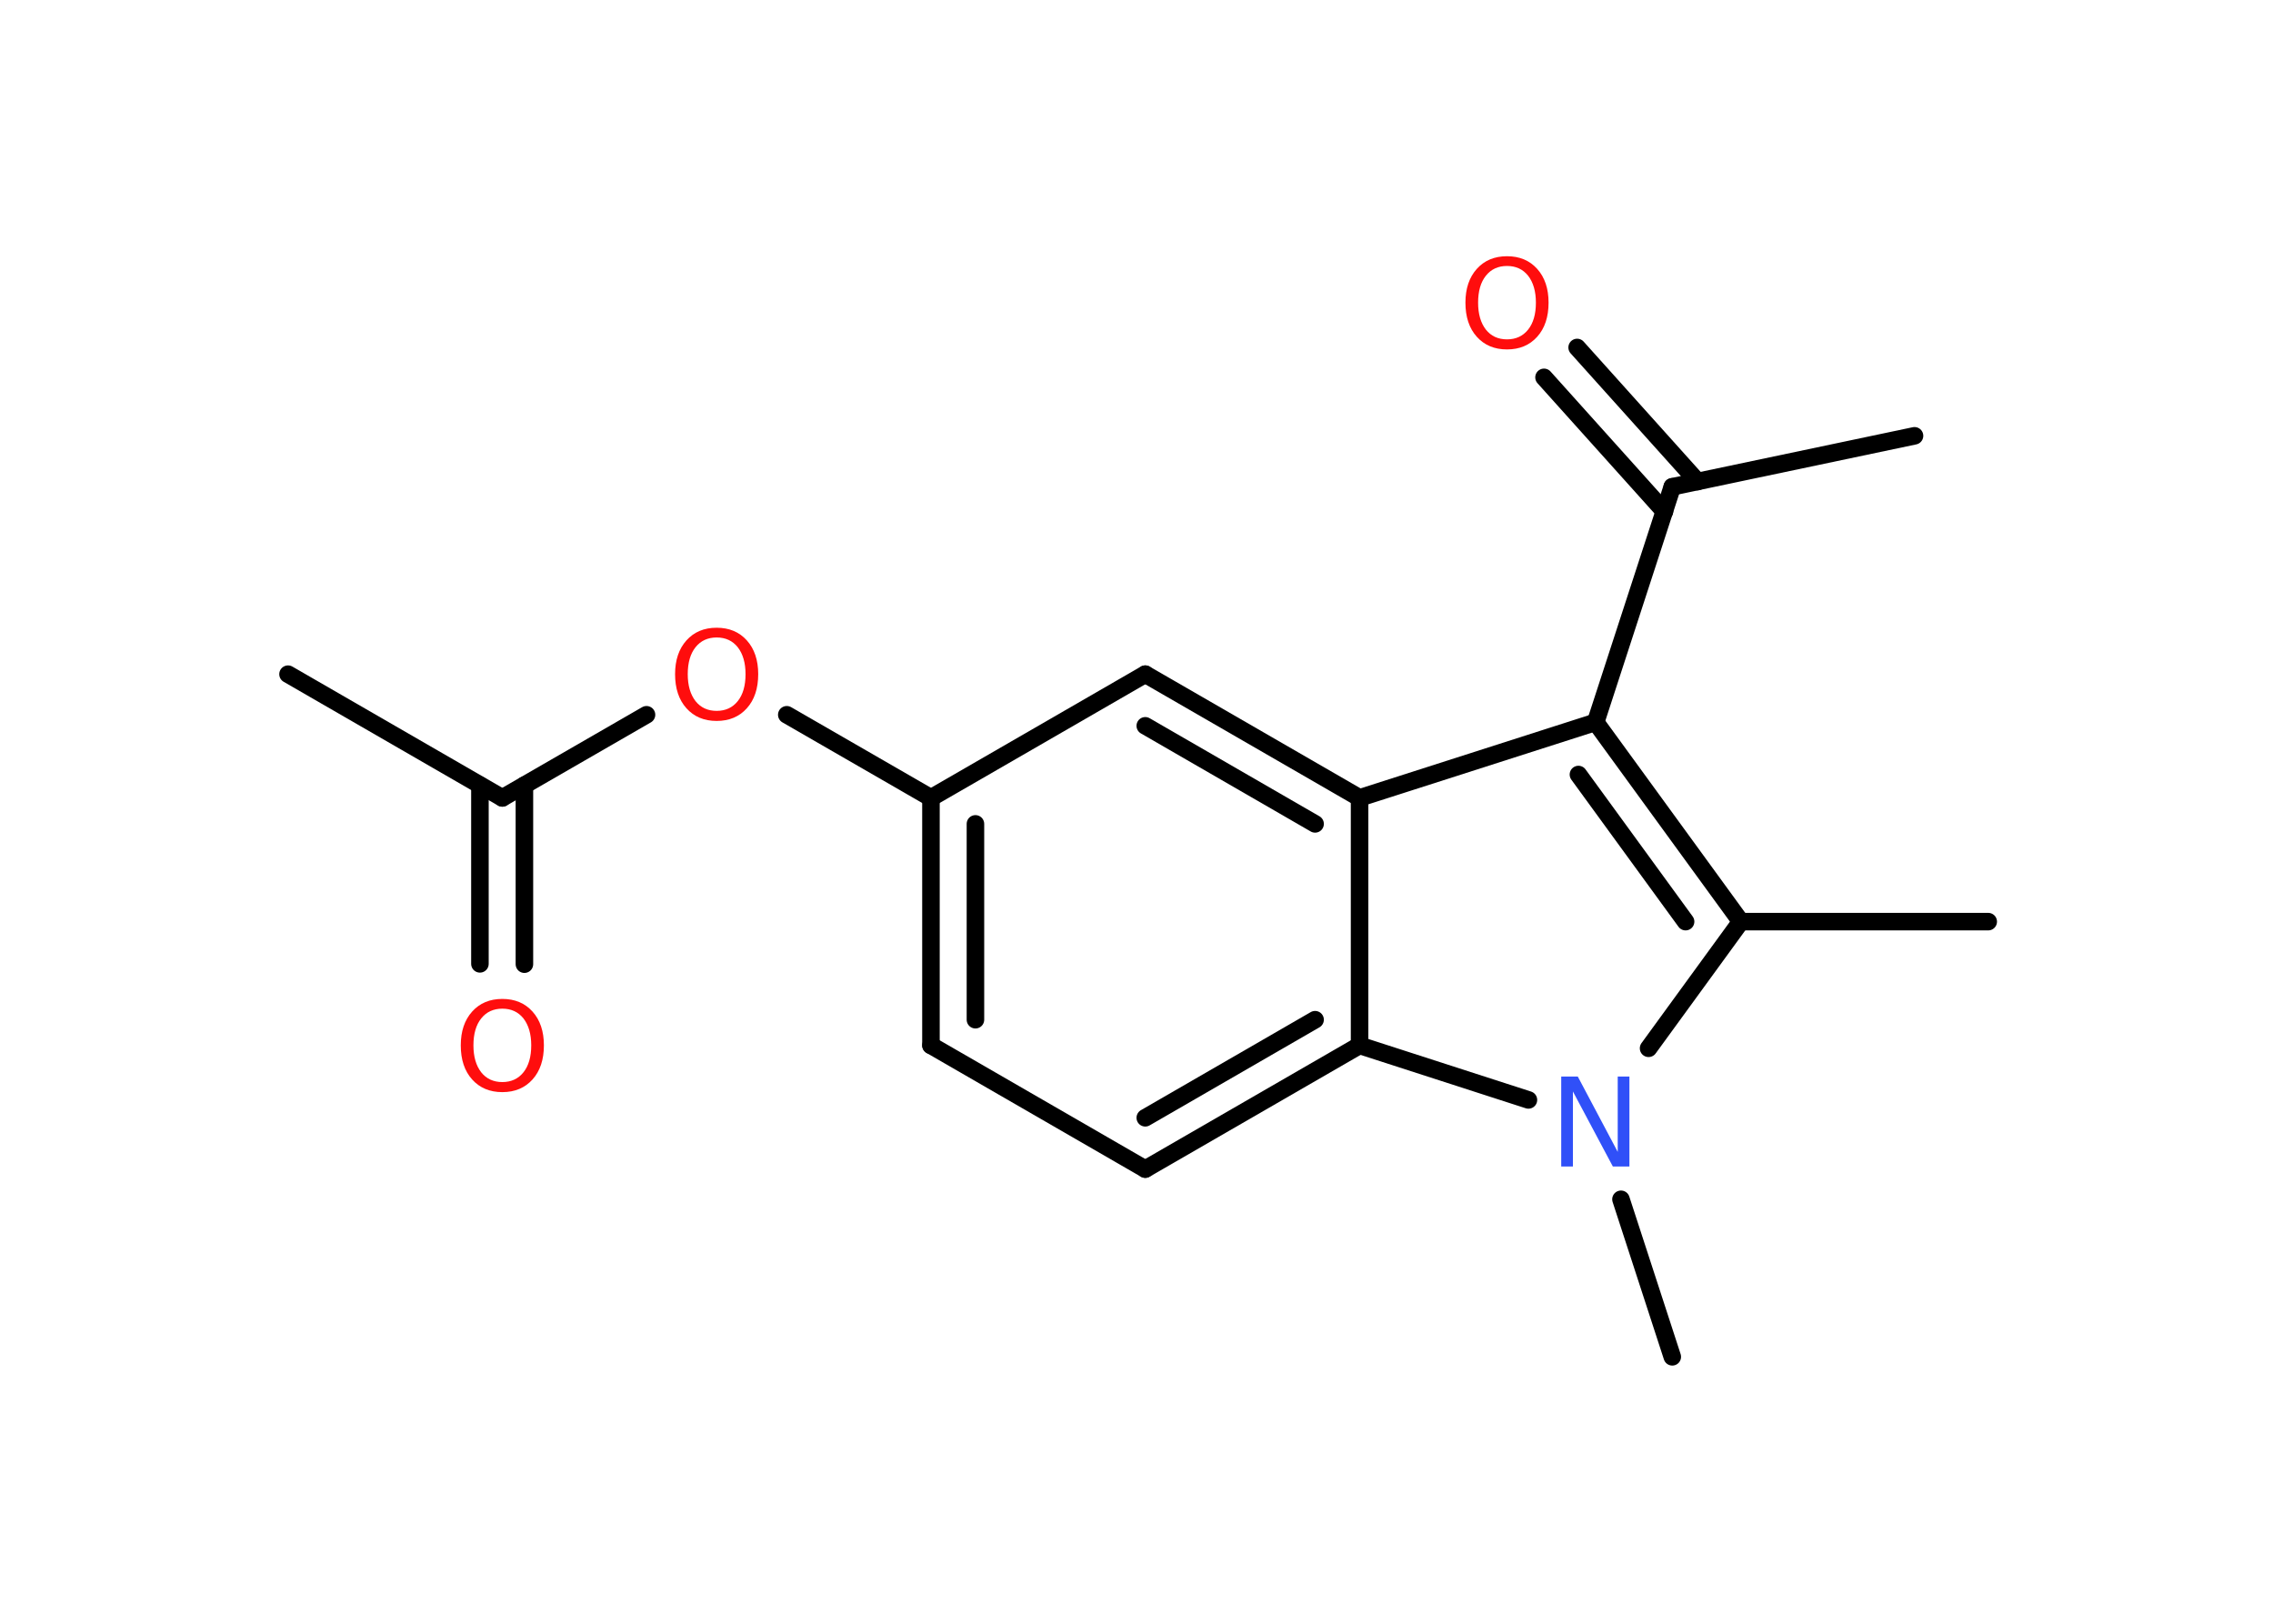 <?xml version='1.0' encoding='UTF-8'?>
<!DOCTYPE svg PUBLIC "-//W3C//DTD SVG 1.1//EN" "http://www.w3.org/Graphics/SVG/1.1/DTD/svg11.dtd">
<svg version='1.2' xmlns='http://www.w3.org/2000/svg' xmlns:xlink='http://www.w3.org/1999/xlink' width='70.0mm' height='50.0mm' viewBox='0 0 70.0 50.0'>
  <desc>Generated by the Chemistry Development Kit (http://github.com/cdk)</desc>
  <g stroke-linecap='round' stroke-linejoin='round' stroke='#000000' stroke-width='.54' fill='#FF0D0D'>
    <rect x='.0' y='.0' width='70.0' height='50.0' fill='#FFFFFF' stroke='none'/>
    <g id='mol1' class='mol'>
      <line id='mol1bnd1' class='bond' x1='8.87' y1='20.76' x2='15.47' y2='24.57'/>
      <g id='mol1bnd2' class='bond'>
        <line x1='16.15' y1='24.18' x2='16.15' y2='29.69'/>
        <line x1='14.78' y1='24.18' x2='14.78' y2='29.68'/>
      </g>
      <line id='mol1bnd3' class='bond' x1='15.47' y1='24.57' x2='19.91' y2='22.01'/>
      <line id='mol1bnd4' class='bond' x1='24.23' y1='22.01' x2='28.67' y2='24.57'/>
      <g id='mol1bnd5' class='bond'>
        <line x1='28.67' y1='24.57' x2='28.67' y2='32.19'/>
        <line x1='30.04' y1='25.37' x2='30.04' y2='31.4'/>
      </g>
      <line id='mol1bnd6' class='bond' x1='28.67' y1='32.19' x2='35.27' y2='36.0'/>
      <g id='mol1bnd7' class='bond'>
        <line x1='35.27' y1='36.0' x2='41.87' y2='32.19'/>
        <line x1='35.27' y1='34.42' x2='40.5' y2='31.4'/>
      </g>
      <line id='mol1bnd8' class='bond' x1='41.87' y1='32.19' x2='41.87' y2='24.57'/>
      <g id='mol1bnd9' class='bond'>
        <line x1='41.87' y1='24.57' x2='35.27' y2='20.76'/>
        <line x1='40.5' y1='25.37' x2='35.27' y2='22.35'/>
      </g>
      <line id='mol1bnd10' class='bond' x1='28.67' y1='24.57' x2='35.27' y2='20.76'/>
      <line id='mol1bnd11' class='bond' x1='41.87' y1='24.57' x2='49.14' y2='22.24'/>
      <line id='mol1bnd12' class='bond' x1='49.14' y1='22.24' x2='51.5' y2='14.99'/>
      <line id='mol1bnd13' class='bond' x1='51.5' y1='14.99' x2='58.96' y2='13.42'/>
      <g id='mol1bnd14' class='bond'>
        <line x1='51.26' y1='15.75' x2='47.55' y2='11.62'/>
        <line x1='52.28' y1='14.83' x2='48.57' y2='10.7'/>
      </g>
      <g id='mol1bnd15' class='bond'>
        <line x1='53.61' y1='28.38' x2='49.14' y2='22.24'/>
        <line x1='51.91' y1='28.38' x2='48.61' y2='23.85'/>
      </g>
      <line id='mol1bnd16' class='bond' x1='53.61' y1='28.38' x2='61.23' y2='28.38'/>
      <line id='mol1bnd17' class='bond' x1='53.61' y1='28.38' x2='50.77' y2='32.28'/>
      <line id='mol1bnd18' class='bond' x1='41.87' y1='32.19' x2='47.07' y2='33.87'/>
      <line id='mol1bnd19' class='bond' x1='49.92' y1='36.93' x2='51.5' y2='41.78'/>
      <path id='mol1atm3' class='atom' d='M15.47 31.06q-.41 .0 -.65 .3q-.24 .3 -.24 .83q.0 .52 .24 .83q.24 .3 .65 .3q.41 .0 .65 -.3q.24 -.3 .24 -.83q.0 -.52 -.24 -.83q-.24 -.3 -.65 -.3zM15.47 30.76q.58 .0 .93 .39q.35 .39 .35 1.04q.0 .66 -.35 1.05q-.35 .39 -.93 .39q-.58 .0 -.93 -.39q-.35 -.39 -.35 -1.05q.0 -.65 .35 -1.04q.35 -.39 .93 -.39z' stroke='none'/>
      <path id='mol1atm4' class='atom' d='M22.07 19.63q-.41 .0 -.65 .3q-.24 .3 -.24 .83q.0 .52 .24 .83q.24 .3 .65 .3q.41 .0 .65 -.3q.24 -.3 .24 -.83q.0 -.52 -.24 -.83q-.24 -.3 -.65 -.3zM22.07 19.33q.58 .0 .93 .39q.35 .39 .35 1.04q.0 .66 -.35 1.05q-.35 .39 -.93 .39q-.58 .0 -.93 -.39q-.35 -.39 -.35 -1.05q.0 -.65 .35 -1.04q.35 -.39 .93 -.39z' stroke='none'/>
      <path id='mol1atm14' class='atom' d='M46.41 8.19q-.41 .0 -.65 .3q-.24 .3 -.24 .83q.0 .52 .24 .83q.24 .3 .65 .3q.41 .0 .65 -.3q.24 -.3 .24 -.83q.0 -.52 -.24 -.83q-.24 -.3 -.65 -.3zM46.41 7.89q.58 .0 .93 .39q.35 .39 .35 1.04q.0 .66 -.35 1.05q-.35 .39 -.93 .39q-.58 .0 -.93 -.39q-.35 -.39 -.35 -1.05q.0 -.65 .35 -1.04q.35 -.39 .93 -.39z' stroke='none'/>
      <path id='mol1atm17' class='atom' d='M48.09 33.15h.5l1.23 2.32v-2.32h.36v2.77h-.51l-1.23 -2.31v2.31h-.36v-2.77z' stroke='none' fill='#3050F8'/>
    </g>
  </g>
</svg>
